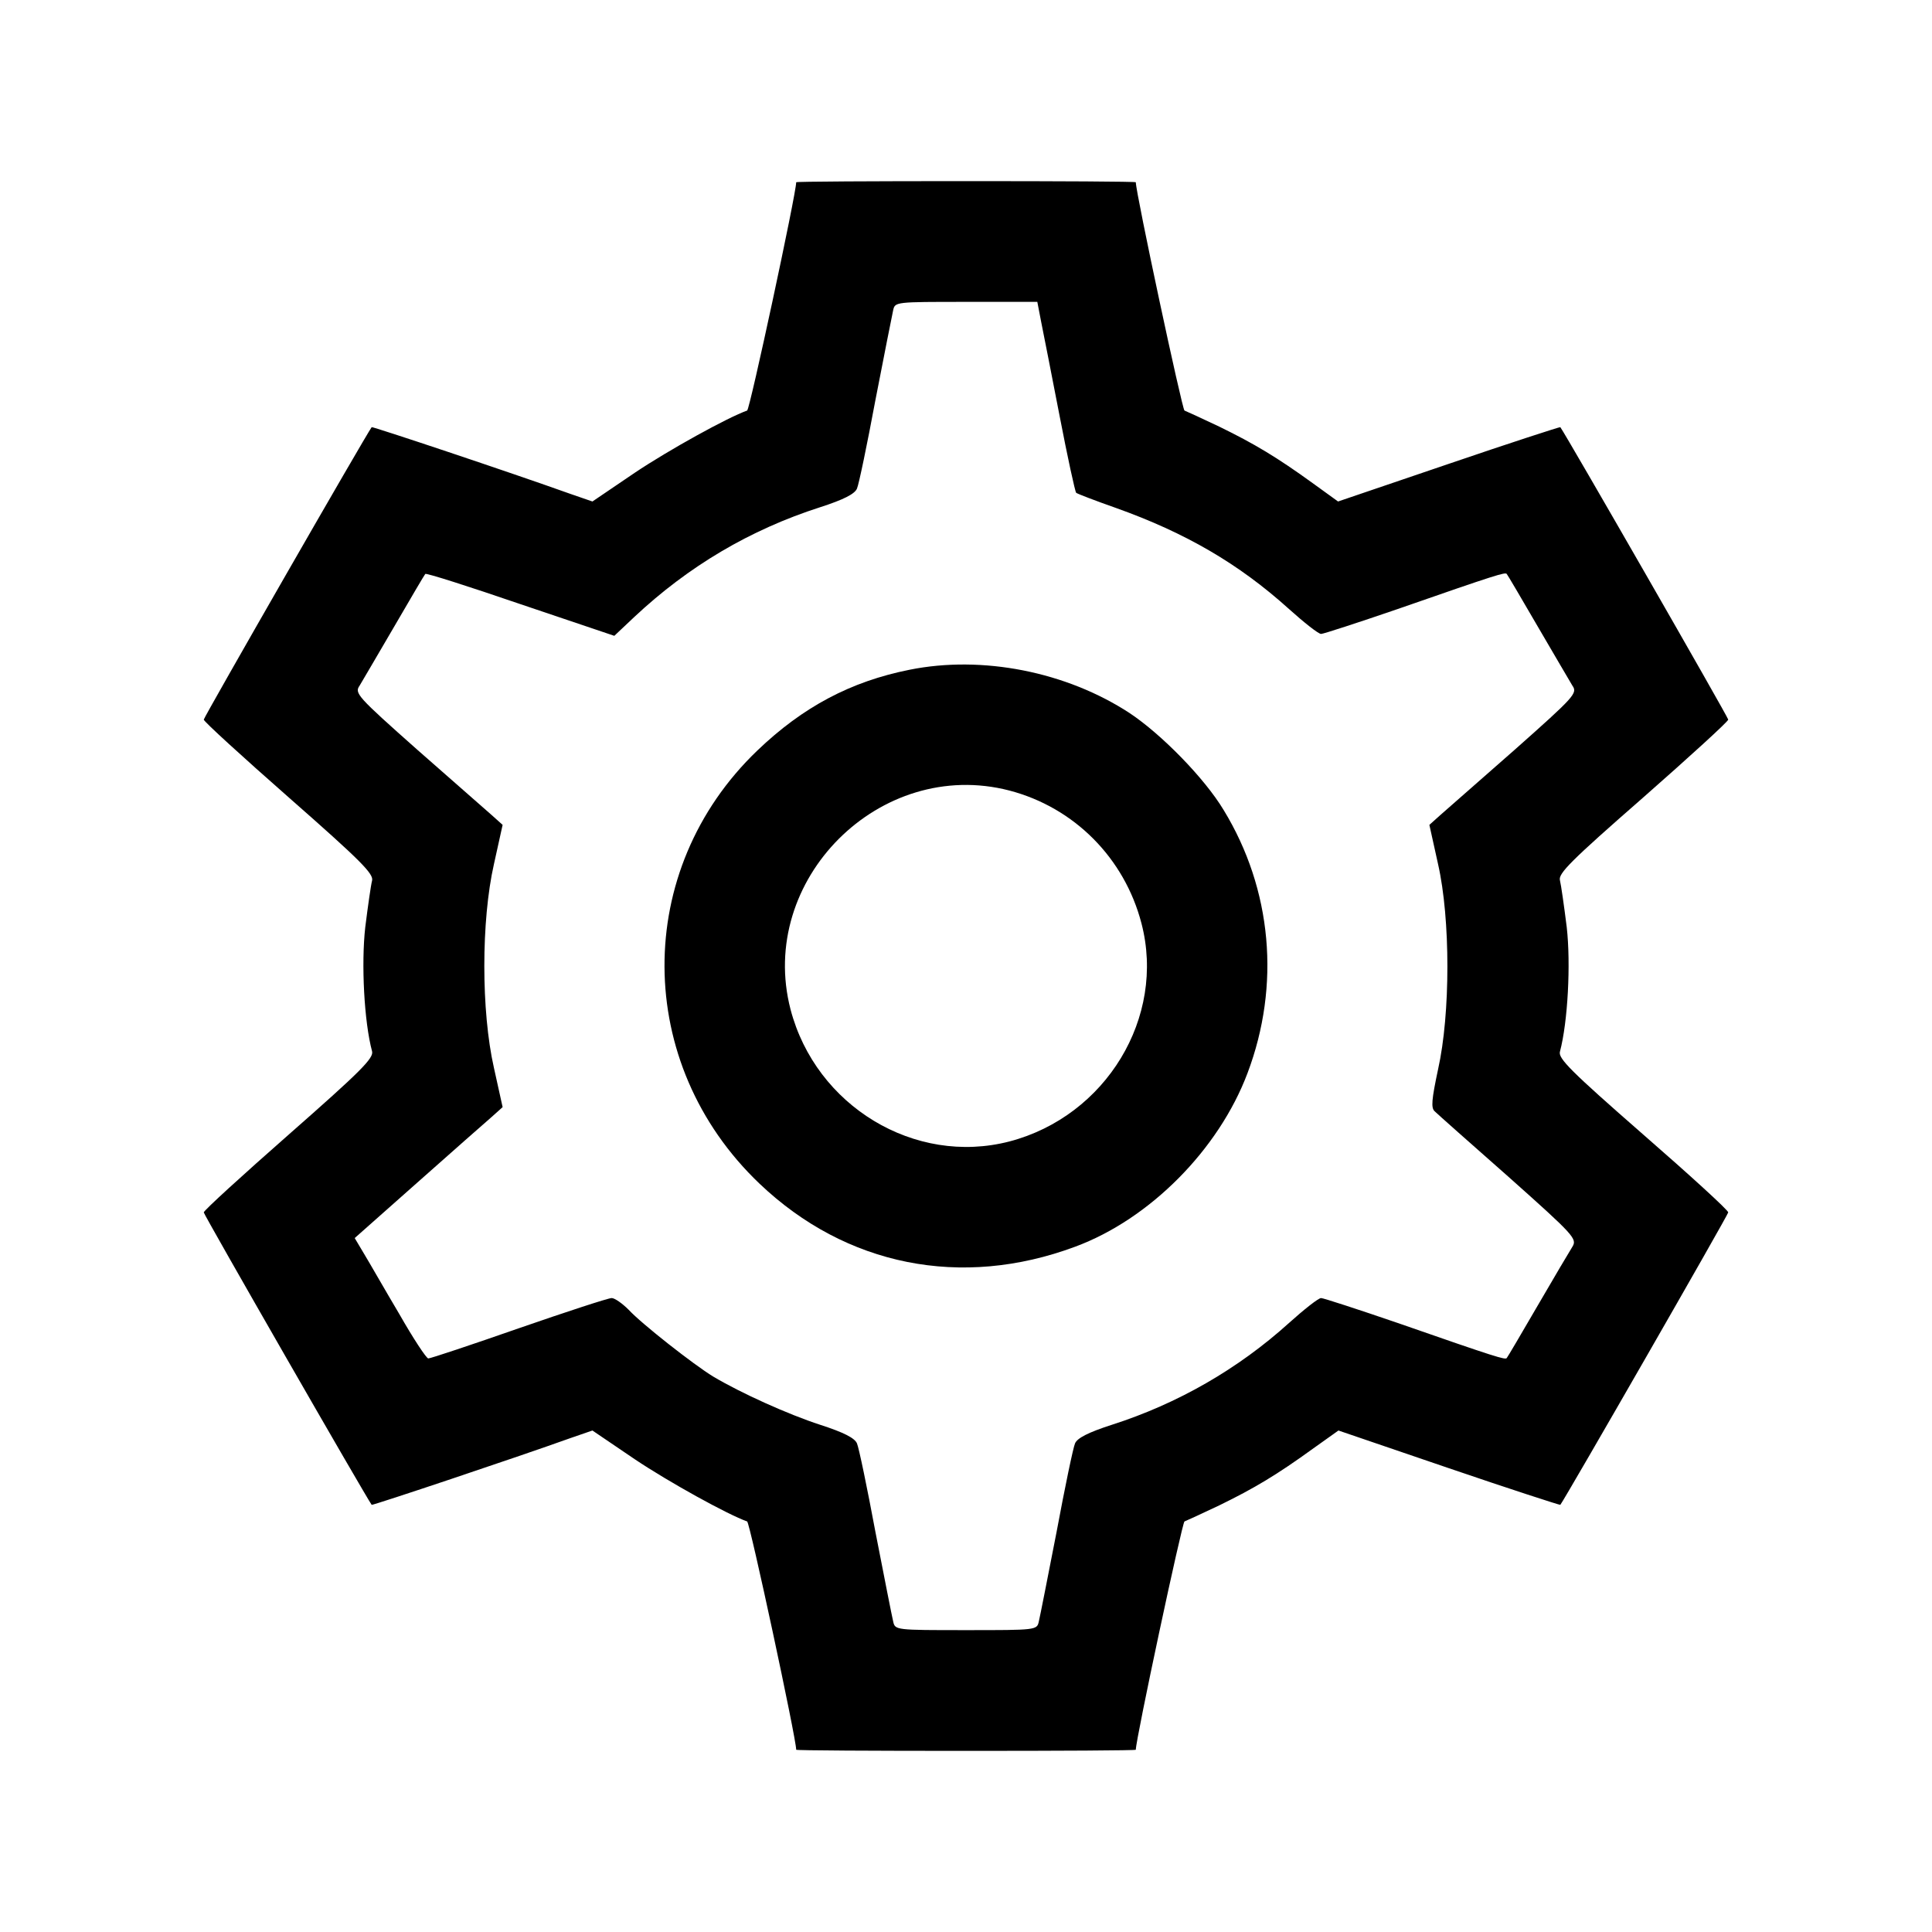 <?xml version="1.0" standalone="no"?>
<!DOCTYPE svg PUBLIC "-//W3C//DTD SVG 20010904//EN"
 "http://www.w3.org/TR/2001/REC-SVG-20010904/DTD/svg10.dtd">
<svg version="1.0" xmlns="http://www.w3.org/2000/svg"
 width="512pt" height="512pt" viewBox="0 0 512 512"
 preserveAspectRatio="xMidYMid meet">

<g transform="translate(0,512) scale(0.1,-0.1)"
fill="#000000" stroke="none">
<path d="M2110 4637 c0 -30 -123 -603 -130 -605 -51 -18 -207 -104 -298 -165
l-112 -76 -58 20 c-162 58 -525 179 -527 177 -15 -20 -445 -769 -445 -775 0
-5 102 -98 226 -207 190 -167 225 -202 220 -220 -3 -11 -11 -67 -18 -123 -11
-97 -3 -251 18 -329 5 -18 -30 -53 -220 -220 -124 -109 -226 -202 -226 -207 0
-6 429 -753 445 -775 2 -2 385 126 527 177 l58 20 112 -76 c91 -61 247 -147
298 -165 7 -2 130 -575 130 -605 0 -2 203 -3 450 -3 248 0 450 1 450 3 0 28
123 603 129 605 5 2 47 21 93 43 92 45 151 80 249 151 l66 47 293 -100 c161
-55 294 -98 295 -97 16 22 445 769 445 775 0 6 -102 99 -226 207 -191 167
-225 201 -220 219 21 79 29 233 18 330 -7 56 -15 112 -18 124 -5 18 29 52 220
219 124 109 226 202 226 207 0 6 -429 753 -445 775 -1 1 -134 -42 -295 -97
l-294 -100 -65 47 c-98 71 -157 106 -249 151 -46 22 -88 41 -93 43 -6 2 -129
577 -129 605 0 2 -202 3 -450 3 -247 0 -450 -1 -450 -3z m649 -369 c6 -29 28
-142 49 -250 21 -109 41 -201 44 -204 4 -3 51 -21 105 -40 185 -66 326 -148
459 -268 40 -36 78 -66 85 -66 6 0 98 30 203 66 264 92 285 98 289 93 2 -2 39
-65 82 -139 43 -74 85 -145 92 -157 14 -20 7 -28 -153 -170 -92 -81 -181 -159
-197 -173 l-29 -26 23 -104 c33 -145 33 -397 0 -544 -17 -80 -19 -102 -9 -111
7 -7 95 -85 196 -174 174 -155 182 -164 169 -185 -7 -11 -49 -82 -92 -156 -43
-74 -80 -137 -82 -139 -4 -5 -25 1 -289 93 -105 36 -197 66 -203 66 -7 0 -45
-30 -85 -66 -135 -122 -295 -214 -470 -270 -62 -20 -91 -35 -97 -49 -5 -11
-27 -117 -49 -235 -23 -118 -44 -225 -47 -237 -5 -23 -6 -23 -193 -23 -187 0
-188 0 -193 23 -3 12 -24 119 -47 237 -22 118 -44 224 -49 235 -6 14 -35 29
-97 49 -86 28 -210 84 -284 128 -51 31 -190 140 -224 177 -17 17 -37 31 -45
31 -9 0 -119 -36 -246 -80 -126 -44 -234 -80 -240 -80 -5 0 -40 53 -77 118
-38 64 -79 136 -93 159 l-25 42 167 148 c91 81 180 159 196 173 l29 26 -23
104 c-34 150 -34 390 0 540 l23 104 -29 26 c-16 14 -105 92 -197 173 -160 142
-167 150 -153 170 7 12 49 83 92 157 43 74 80 137 82 139 2 3 115 -33 252 -80
l249 -84 53 50 c143 134 306 231 493 291 62 20 91 35 97 49 5 11 27 117 49
235 23 118 44 225 47 238 5 22 6 22 193 22 l189 0 10 -52z"/>
<path d="M2410 3345 c-155 -31 -282 -98 -403 -214 -330 -316 -328 -830 6
-1148 229 -218 535 -279 836 -167 198 73 381 258 457 460 88 233 65 487 -63
697 -51 85 -165 201 -249 257 -168 110 -391 154 -584 115z m265 -320 c172 -45
305 -179 350 -352 65 -249 -94 -511 -350 -578 -251 -65 -513 94 -580 350 -89
343 237 669 580 580z"/>
</g>
</svg>
